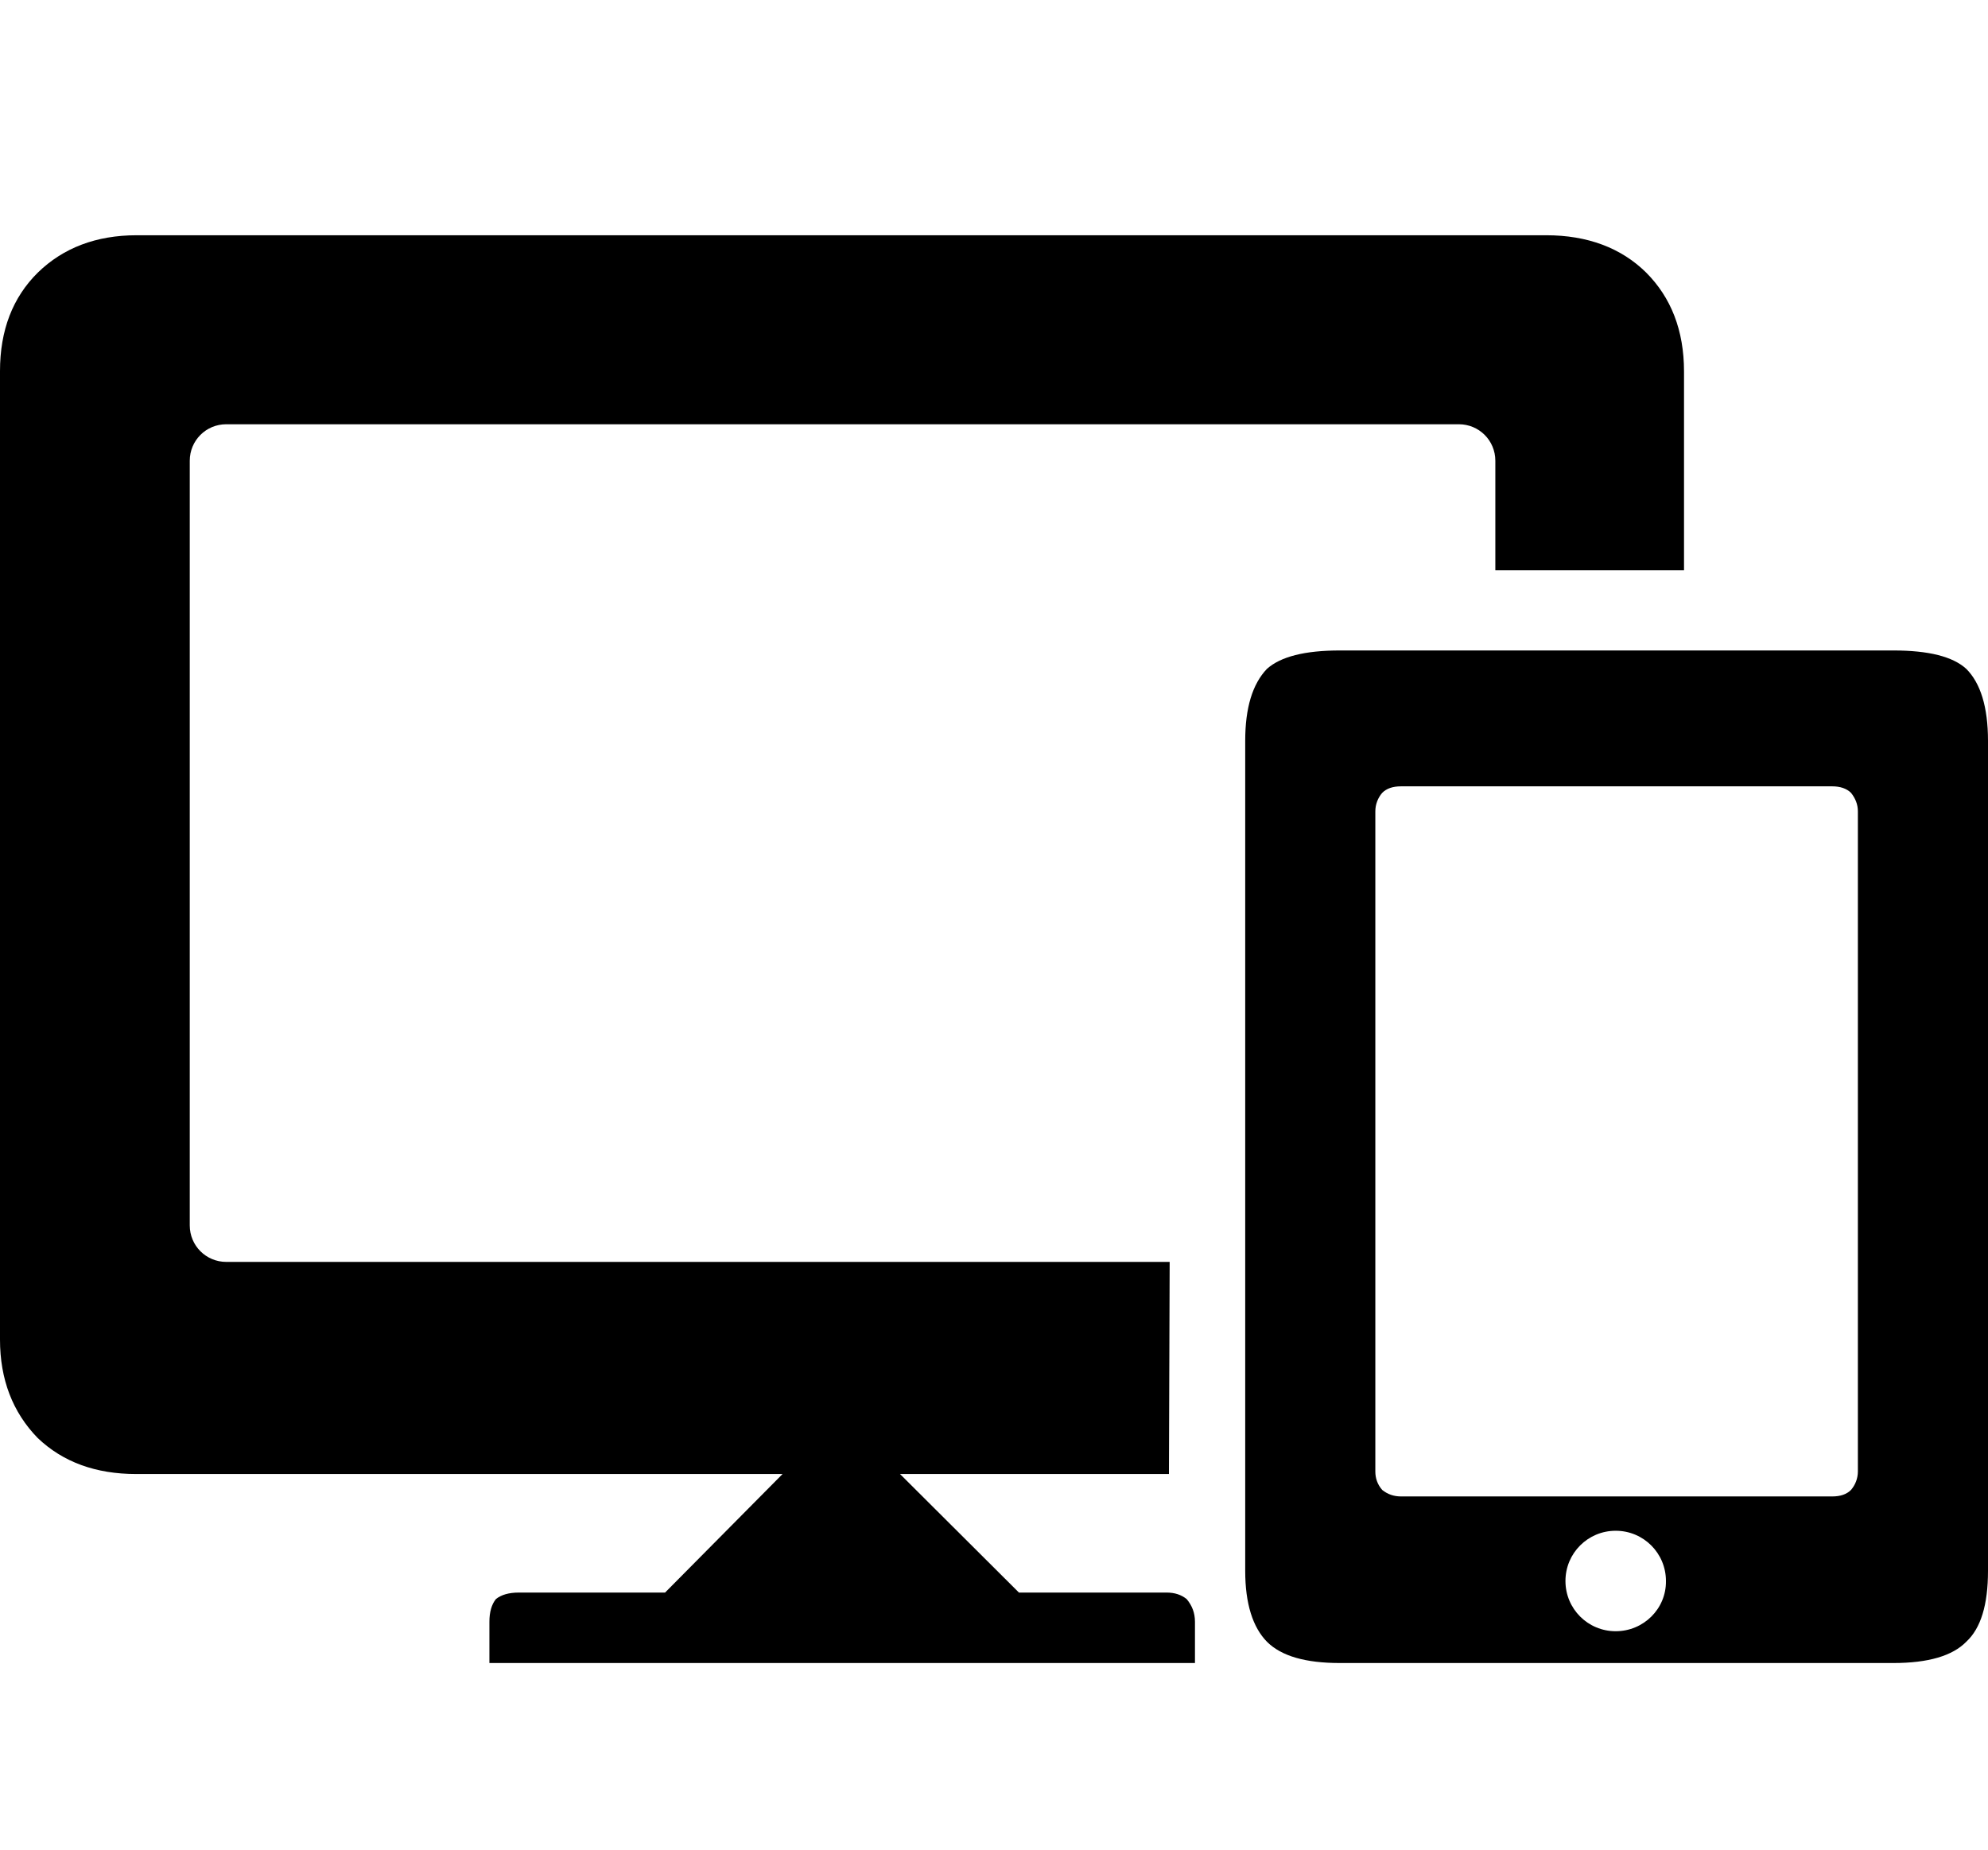 <?xml version="1.0" encoding="utf-8"?>
<!-- Generator: Adobe Illustrator 21.1.0, SVG Export Plug-In . SVG Version: 6.00 Build 0)  -->
<svg version="1.1" id="Layer_1" xmlns="http://www.w3.org/2000/svg" xmlns:xlink="http://www.w3.org/1999/xlink" x="0px" y="0px"
	 viewBox="0 0 550 512" style="enable-background:new 0 0 550 512;" xml:space="preserve">
<g>
	<path d="M465.9,102.8v55h-52.2v-30.3c0-5.6-4.5-10.1-10.1-10.1h-341c-5.6,0-10.1,4.5-10.1,10.1v211.6c0,5.6,4.5,10.1,10.1,10.1h261
		l-0.2,58.7H249l32.9,32.8h40.8c2.3,0,4.1,0.6,5.6,1.8c1.5,1.8,2.3,3.8,2.3,6.3v11.4H135.4v-11.4c0-2.7,0.6-4.8,1.8-6.3
		c1.5-1.2,3.6-1.8,6.4-1.8h40.4l32.5-32.8H37.7c-11.2,0-20.3-3.3-27.3-10C3.5,390.8,0,381.7,0,370.7v-268c0-11.3,3.5-20.4,10.5-27.3
		c7-6.8,16.1-10.3,27.3-10.3h390c11.4,0,20.7,3.5,27.6,10.3C462.3,82.3,465.9,91.4,465.9,102.8z"/>
	<path id="_x35_2" d="M544,185.1c-3.7-3.4-10.4-5.1-20.2-5.1H370.7c-9.7,0-16.4,1.7-20.2,5.1c-4,4.2-6,10.8-6,19.9v229.7
		c0,9.1,2.1,15.6,6,19.6c4,4,10.7,5.9,20.2,5.9h153.1c9.7,0,16.4-2,20.2-5.9c4-3.7,6-10.2,6-19.6V205C550,195.6,547.9,189,544,185.1
		z M447,451.4c-7.7,0-13.9-6.2-13.9-13.9c0-7.7,6.2-13.9,13.9-13.9s13.9,6.2,13.9,13.9C461,445.2,454.7,451.4,447,451.4z M514,407.2
		c0,1.9-0.7,3.7-1.9,5.1c-1.2,1.2-2.9,1.8-5.2,1.8H387.6c-2,0-3.7-0.6-5.2-1.8c-1.3-1.5-1.9-3.2-1.9-5.1V224.5
		c0-1.9,0.7-3.7,1.9-5.1c1.2-1.2,2.9-1.8,5.2-1.8h119.3c2.2,0,4,0.6,5.2,1.8c1.2,1.5,1.9,3.2,1.9,5.1L514,407.2L514,407.2z"/>
</g>
</svg>
